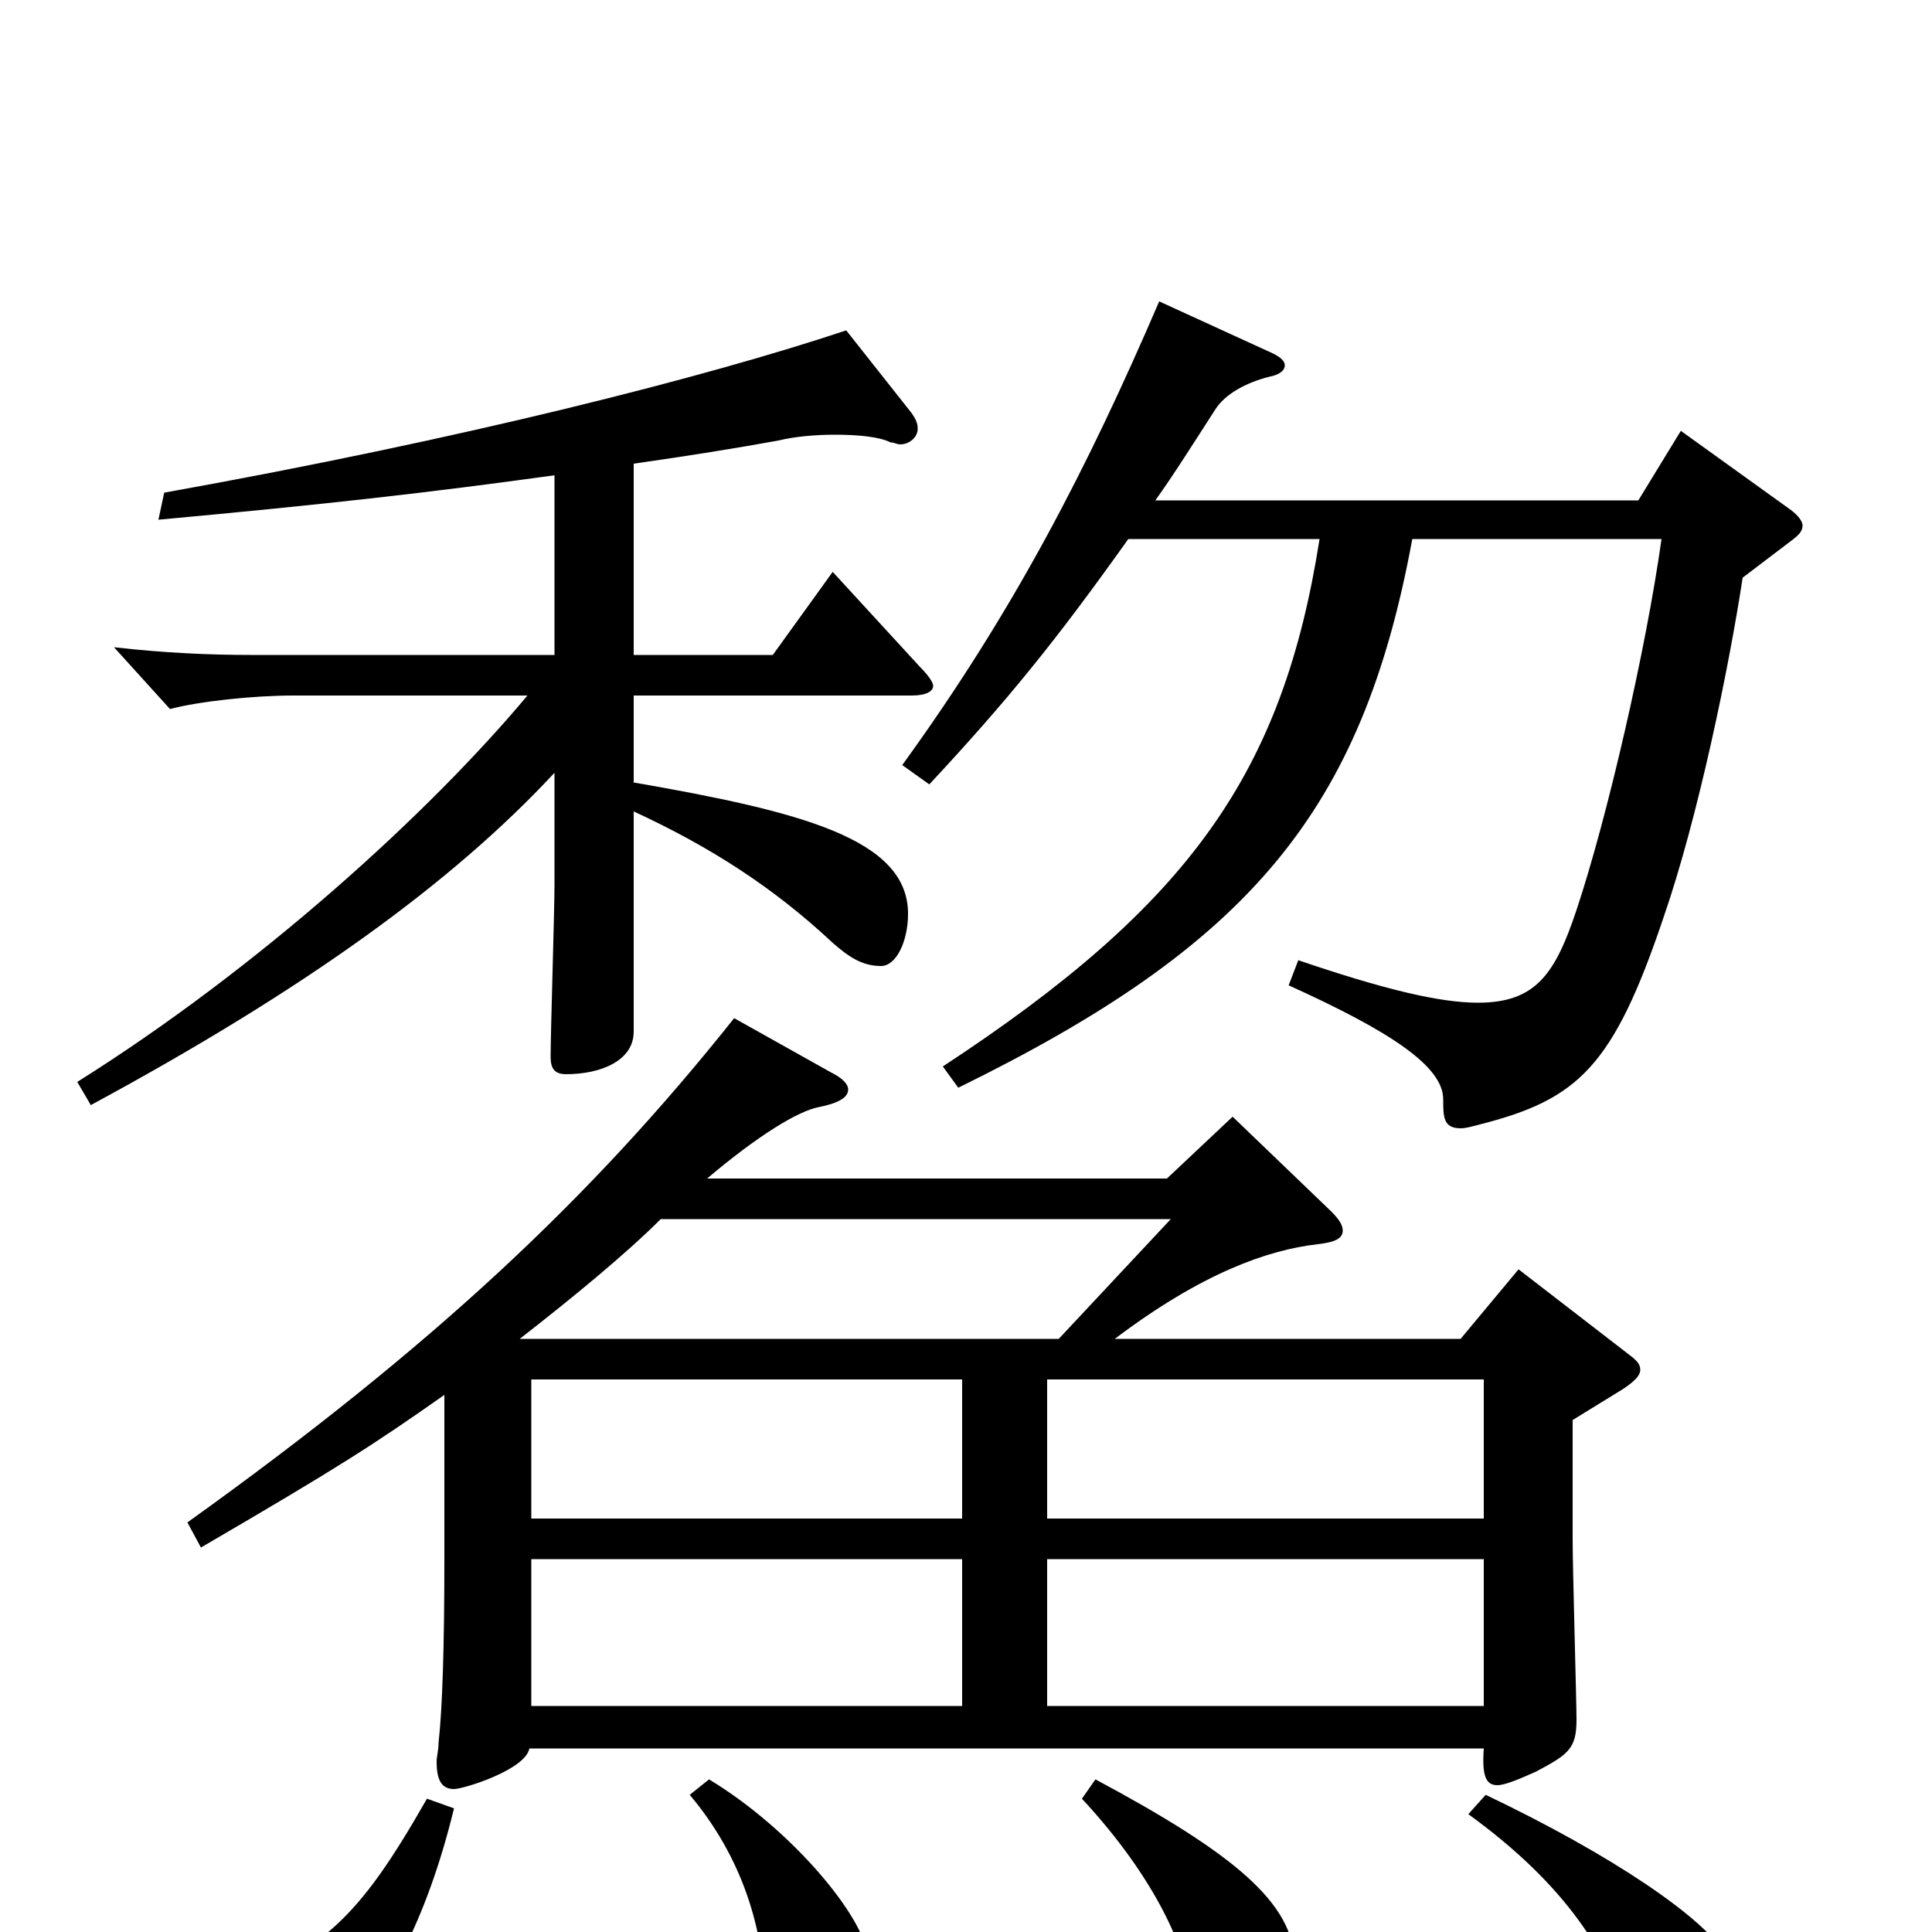 <svg xmlns="http://www.w3.org/2000/svg" viewBox="0 -1000 1000 1000">
	<path fill="#000000" d="M380 -473C306 -380 224 -303 97 -212L104 -199C176 -241 193 -252 230 -278V-193C230 -148 229 -116 227 -98C227 -94 226 -91 226 -88C226 -78 229 -74 235 -74C240 -74 272 -84 274 -95H768C767 -81 769 -76 775 -76C779 -76 786 -79 795 -83C812 -92 816 -95 816 -110C816 -119 814 -188 814 -203V-265L840 -281C846 -285 849 -288 849 -291C849 -294 847 -296 843 -299L786 -343L756 -307H577C622 -341 656 -353 682 -356C691 -357 695 -359 695 -363C695 -366 693 -369 689 -373L638 -422L604 -390H366C392 -412 413 -425 424 -427C434 -429 439 -432 439 -436C439 -439 436 -442 430 -445ZM275 -286H498V-214H275ZM498 -117H275V-193H498ZM768 -117H542V-193H768ZM542 -286H768V-214H542ZM269 -307C296 -328 324 -351 342 -369H606L548 -307ZM328 -640H472C479 -640 483 -642 483 -645C483 -647 480 -651 476 -655L431 -704L400 -661H328V-760C356 -764 381 -768 403 -772C411 -774 422 -775 432 -775C444 -775 455 -774 461 -771C463 -771 464 -770 466 -770C471 -770 475 -774 475 -778C475 -781 474 -783 472 -786L438 -829C366 -805 241 -773 85 -745L82 -731C169 -739 222 -745 287 -754V-661H130C109 -661 85 -662 59 -665L88 -633C103 -637 131 -640 152 -640H273C222 -579 134 -499 40 -440L47 -428C158 -488 234 -543 287 -600V-542C287 -528 285 -466 285 -453C285 -447 287 -444 293 -444C311 -444 328 -451 328 -466V-580C367 -562 400 -541 431 -512C439 -505 446 -500 456 -500C464 -500 470 -513 470 -527C470 -566 414 -580 328 -595ZM860 -721C852 -664 832 -577 816 -529C805 -496 795 -481 765 -481C745 -481 716 -488 672 -503L667 -490C720 -466 747 -448 747 -431C747 -422 747 -416 756 -416C759 -416 762 -417 766 -418C817 -431 835 -448 861 -525C879 -577 895 -655 902 -701L927 -720C931 -723 933 -725 933 -728C933 -730 931 -733 927 -736L870 -777L848 -741H598C608 -755 618 -771 629 -788C634 -796 645 -802 657 -805C662 -806 665 -808 665 -811C665 -813 663 -815 659 -817L600 -844C563 -758 525 -684 467 -604L481 -594C522 -638 547 -669 584 -721H683C664 -600 616 -532 488 -448L496 -437C647 -511 705 -580 731 -721ZM760 -61C811 -24 832 11 843 45C850 68 862 78 873 78C888 78 899 57 899 36C899 28 898 20 894 13C883 -7 834 -40 769 -71ZM221 -69C185 -6 168 9 109 34C94 40 87 50 87 60C87 74 106 84 122 84C149 84 206 55 235 -64ZM560 -69C599 -27 614 10 616 30C618 48 629 58 643 58C655 58 670 37 670 16C670 -15 638 -41 567 -79ZM357 -71C384 -39 396 -1 396 37C396 61 401 68 415 68C433 68 453 47 449 12C447 -8 410 -53 367 -79Z"/>
</svg>